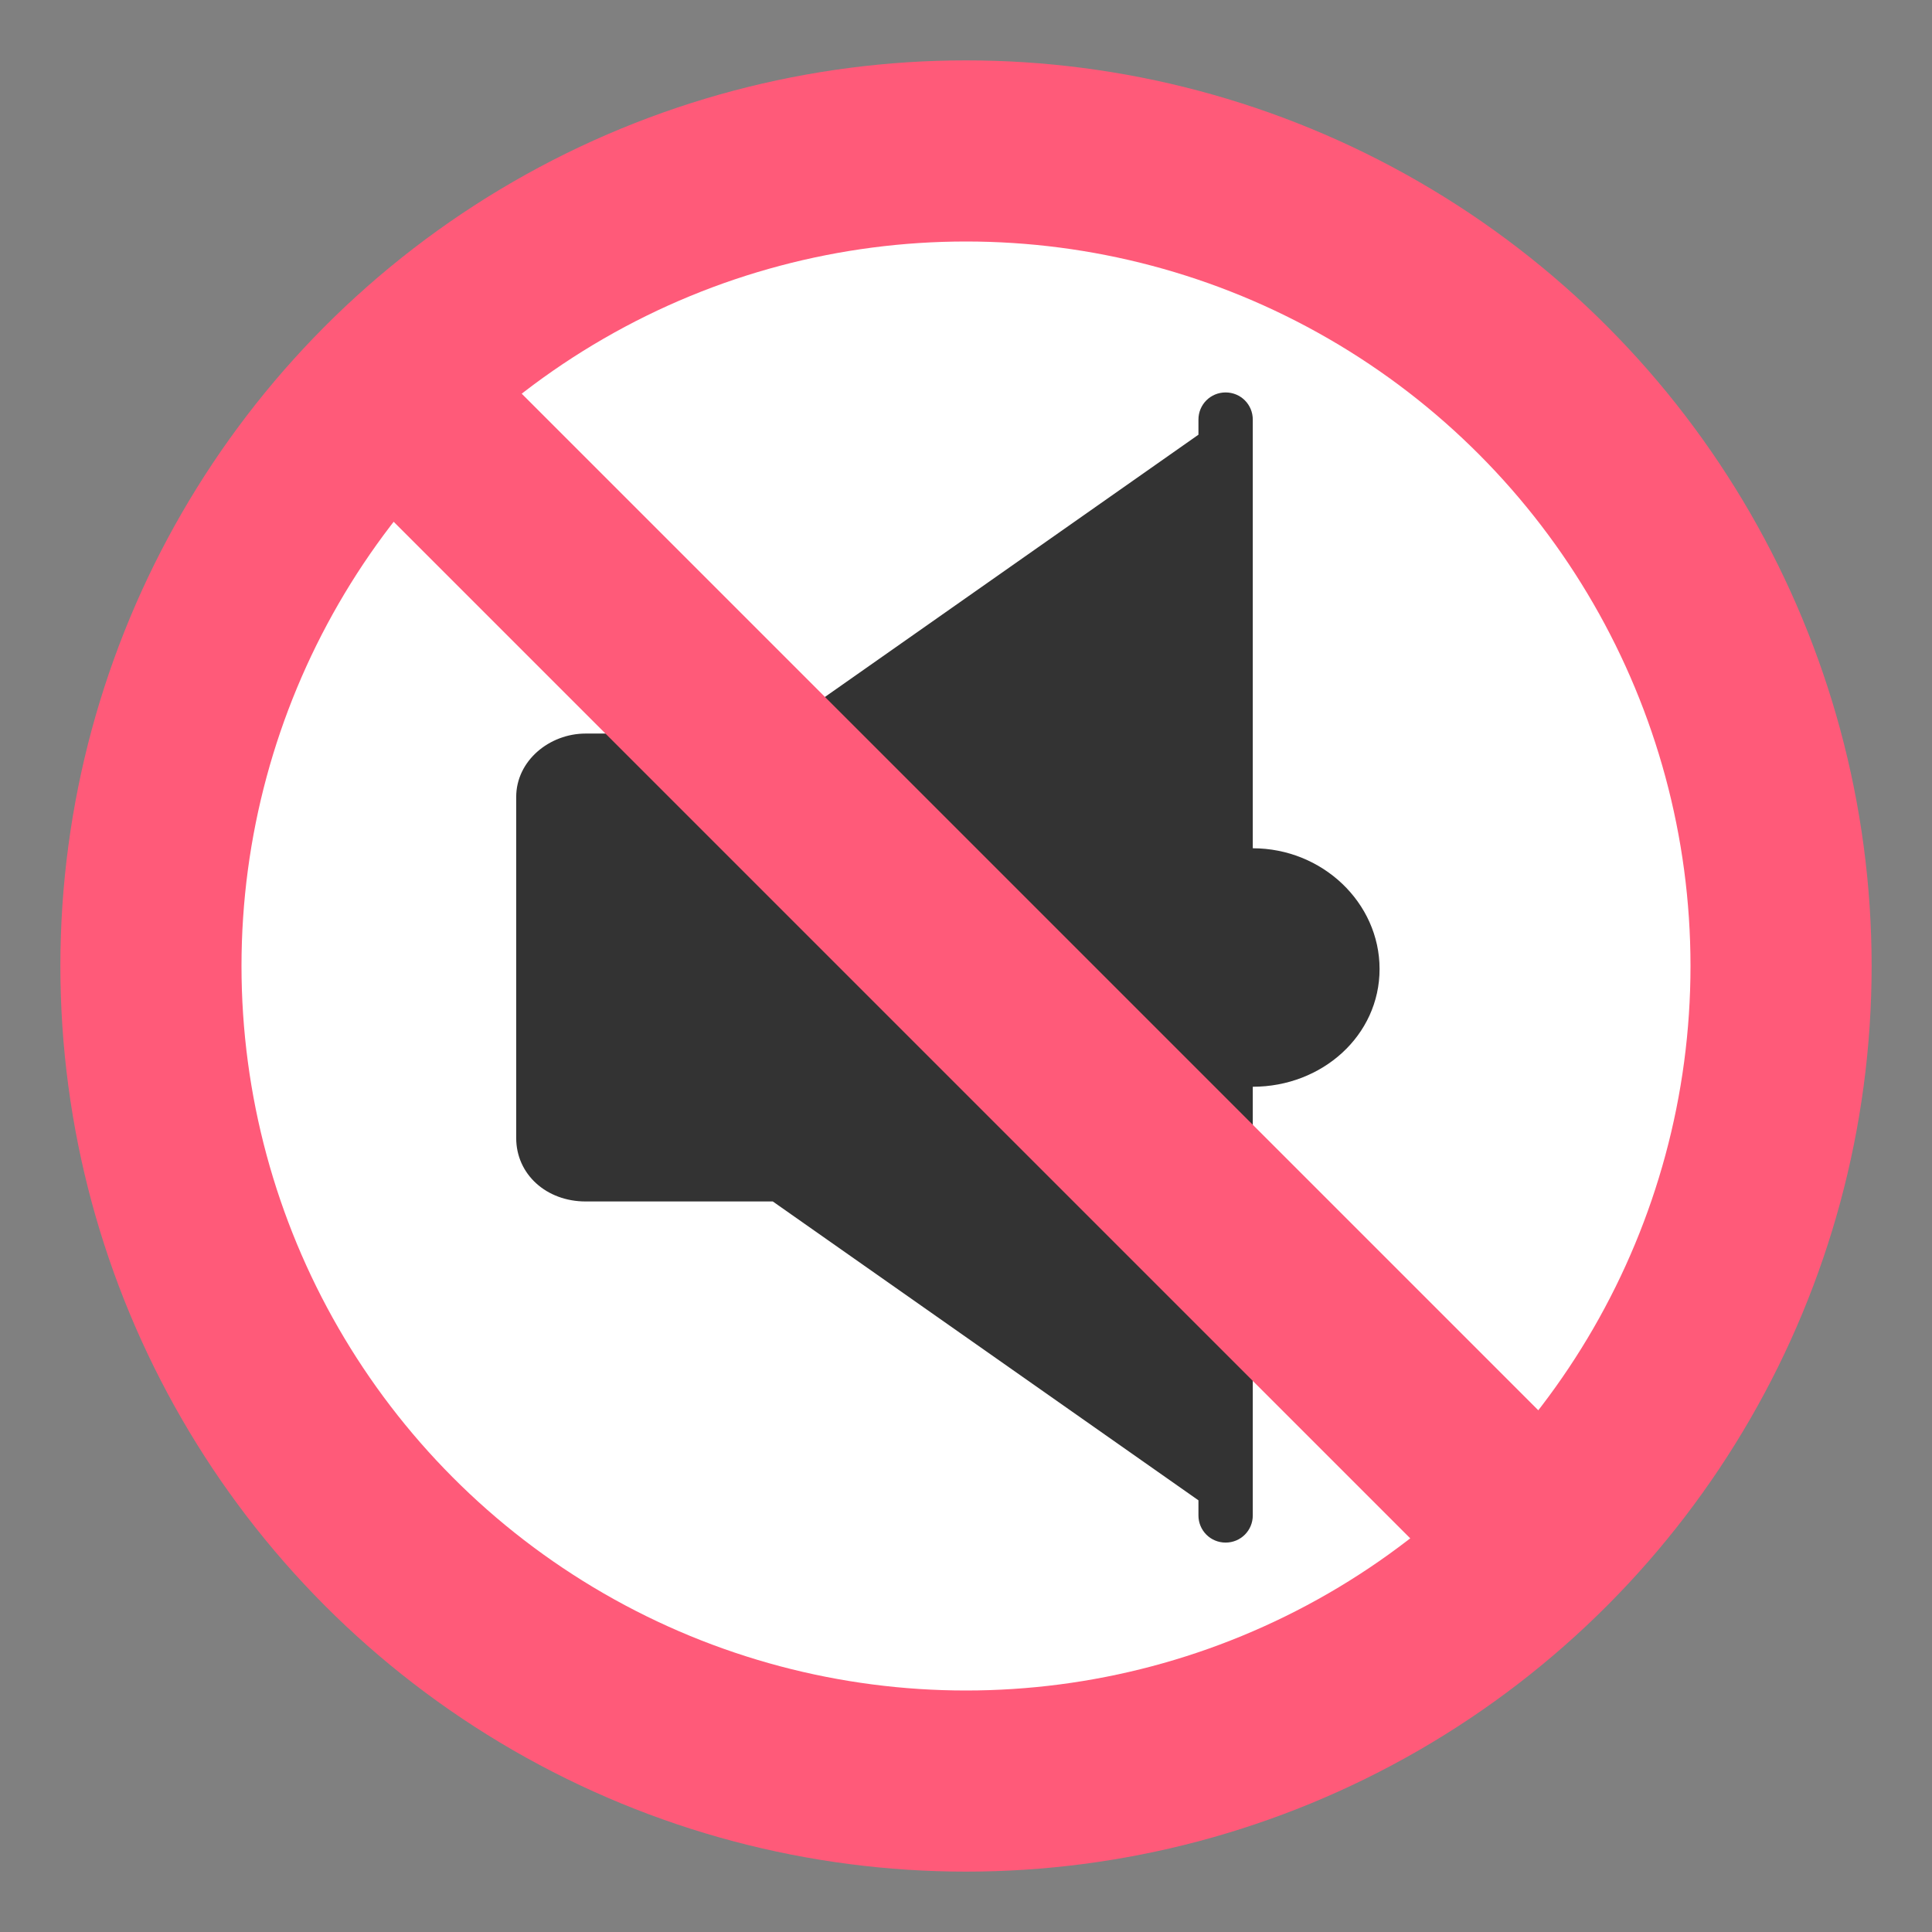 <svg xmlns="http://www.w3.org/2000/svg" viewBox="0 0 64 64">
    <rect x="0" y="0" width="64" height="64" fill="#808080" stroke="none"/>
    <title>muted speaker</title>
    <circle cx="32" cy="32" r="30" fill="#ff5a79"/>
    <circle cx="32" cy="32" r="24" fill="#fff"/>
    <path fill="#333" d="M41.5 28.1V13.9c0-.5-.4-.9-.9-.9s-.9.4-.9.9v.5l-14.1 9.9h-6.2c-1.2 0-2.3.9-2.3 2.1V37.7c0 1.2 1 2.1 2.3 2.1h6.2l14.1 9.9v.5c0 .5.4.9.9.9s.9-.4.9-.9V36c2.3 0 4.2-1.7 4.2-3.9s-1.9-4-4.2-4"/>
    <path fill="#ff5a79" d="M9.23 13.474l4.243-4.242 41.294 41.294-4.242 4.243z"/>
</svg>